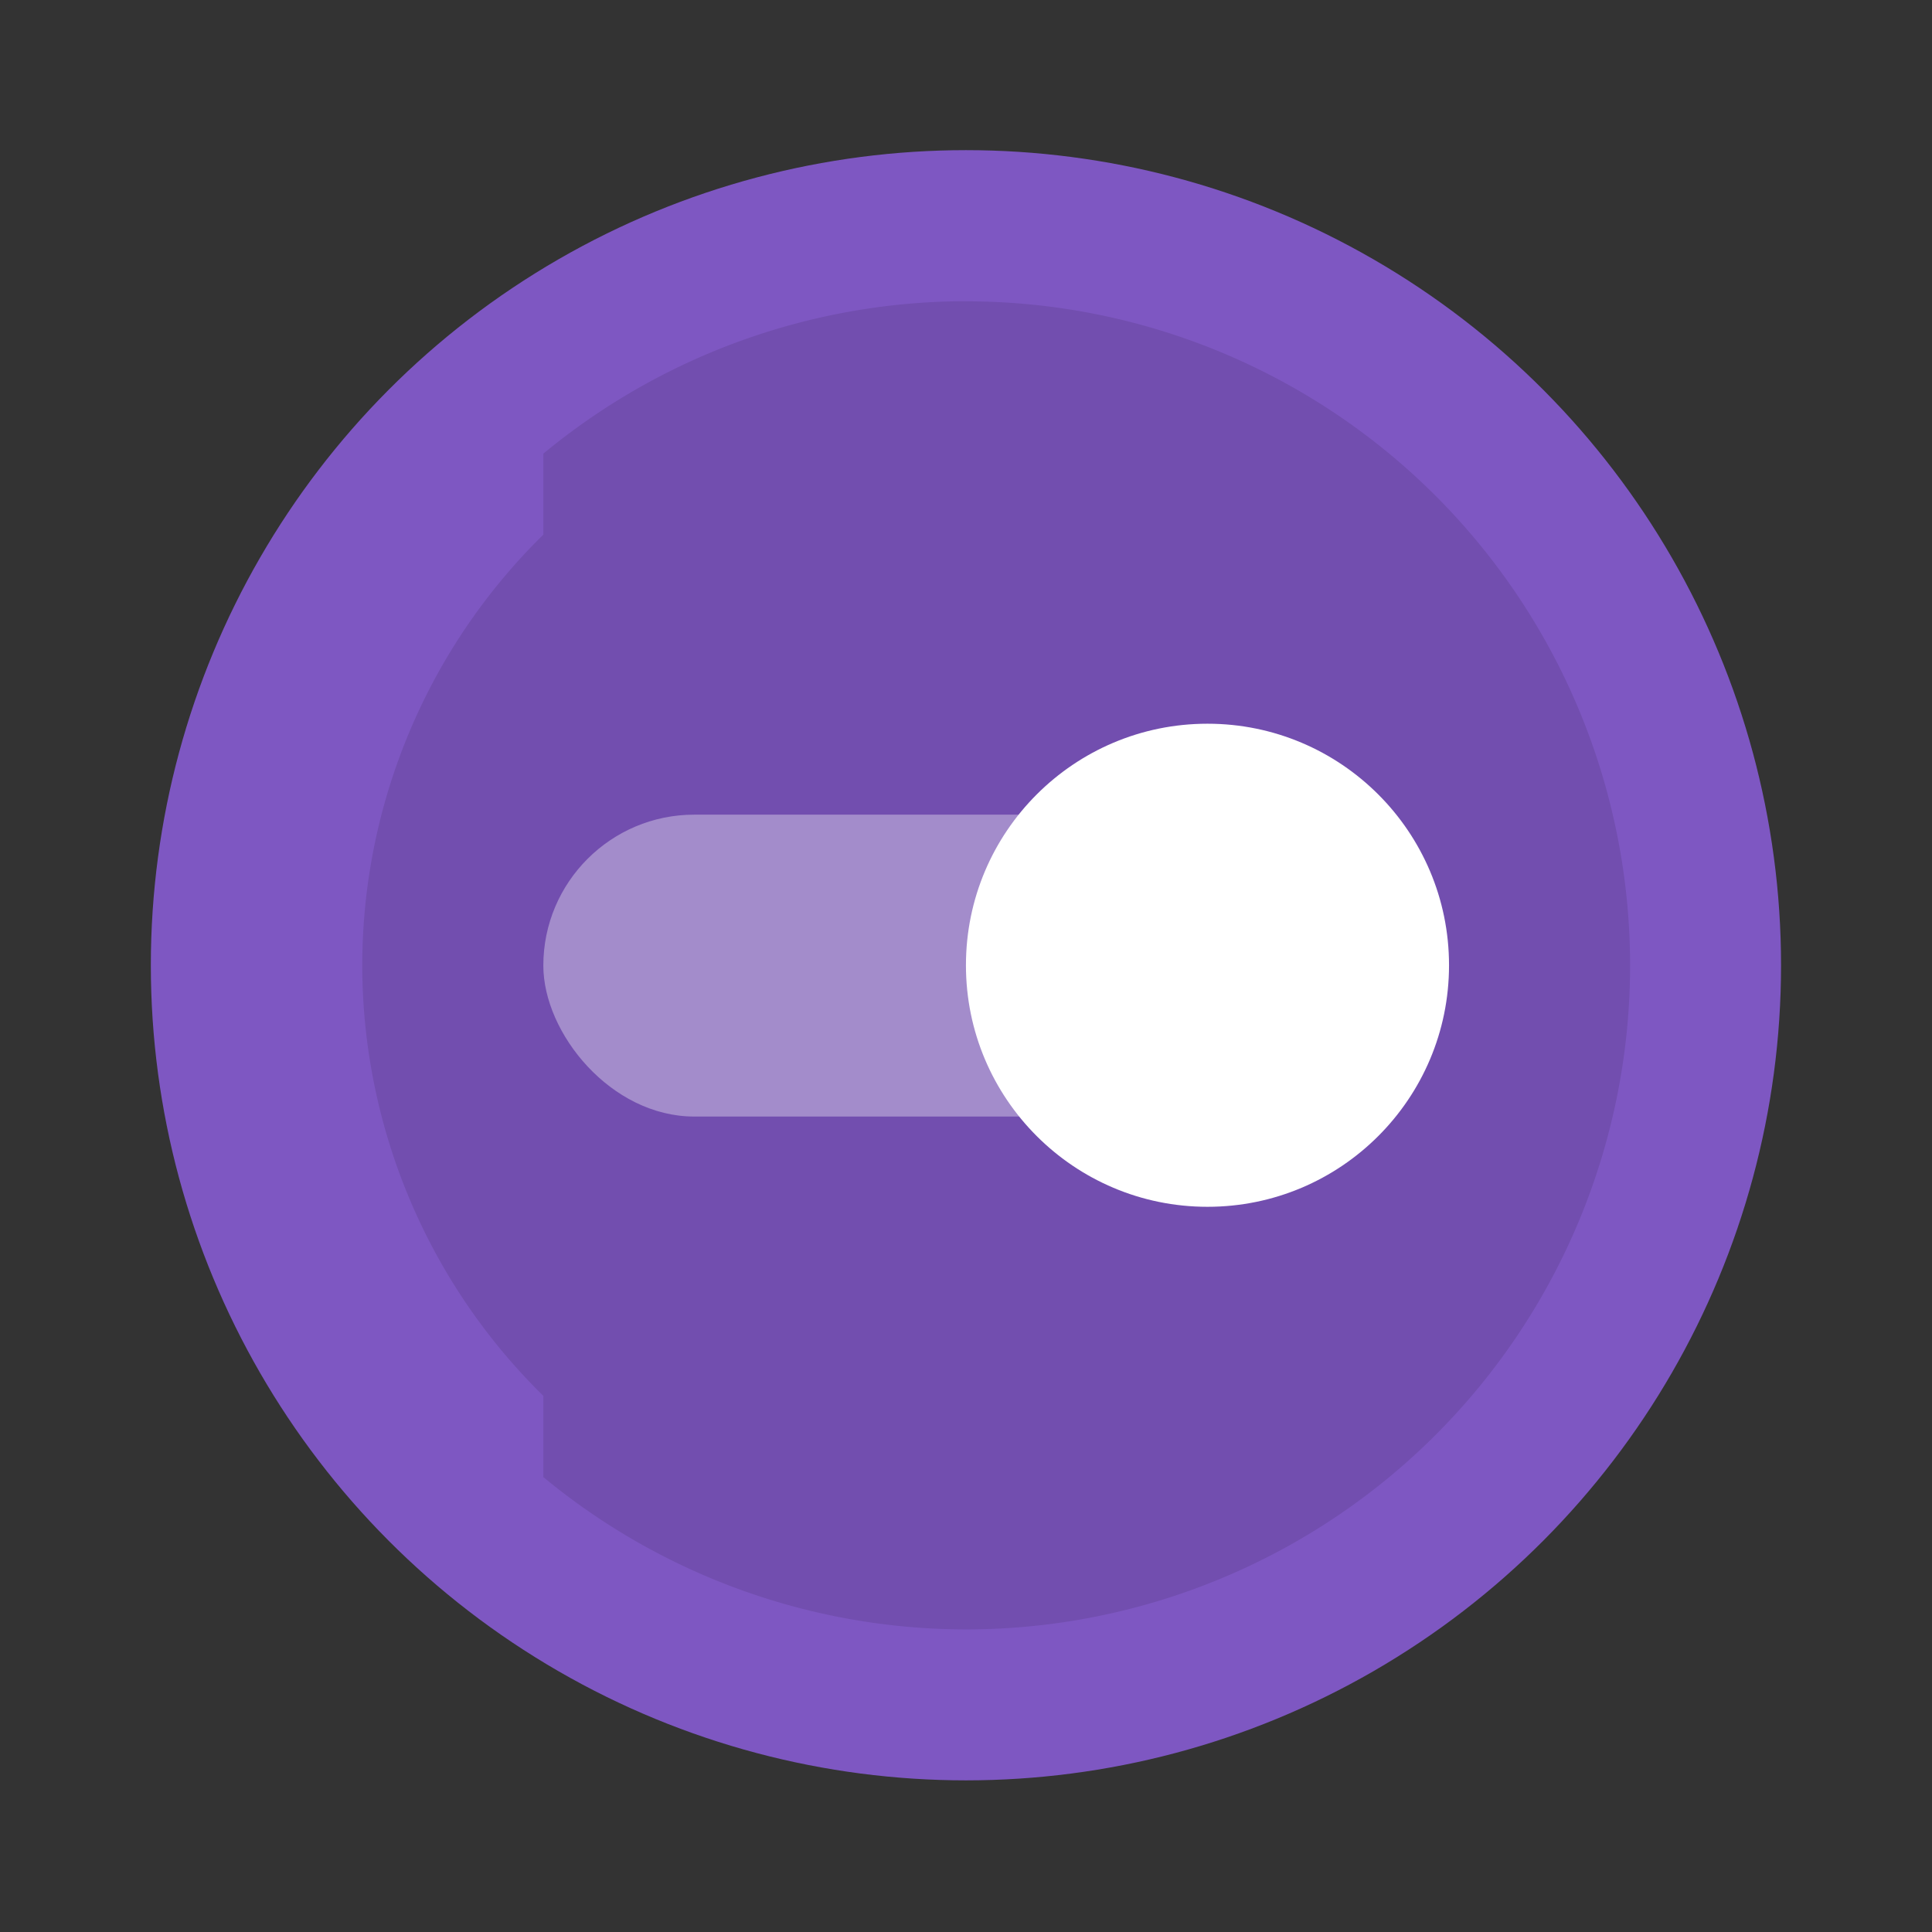 <svg xmlns="http://www.w3.org/2000/svg" width="64" height="64" viewBox="0 0 16.933 16.933"><rect x="0" y="0" width="16.933" height="16.933" fill="#333333" stroke="none"/><circle cx="8.466" cy="8.46" r="7.144" fill="#7e57c2" style="paint-order:stroke markers fill"/><path d="M8.467 2.64a5.82 5.82 0 0 0-3.705 1.336v.71A5.292 5.292 0 0 0 3.175 8.46a5.292 5.292 0 0 0 1.587 3.774v.712a5.82 5.82 0 0 0 3.705 1.335 5.82 5.82 0 0 0 5.82-5.82 5.82 5.82 0 0 0-5.82-5.82z" opacity=".1" style="paint-order:stroke markers fill"/><rect width="7.408" height="2.646" x="4.762" y="7.14" fill="#fff" opacity=".35" ry="1.323" style="paint-order:stroke markers fill"/><circle cx="10.583" cy="8.46" r="2.117" fill="#fff" style="paint-order:stroke markers fill"/></svg>